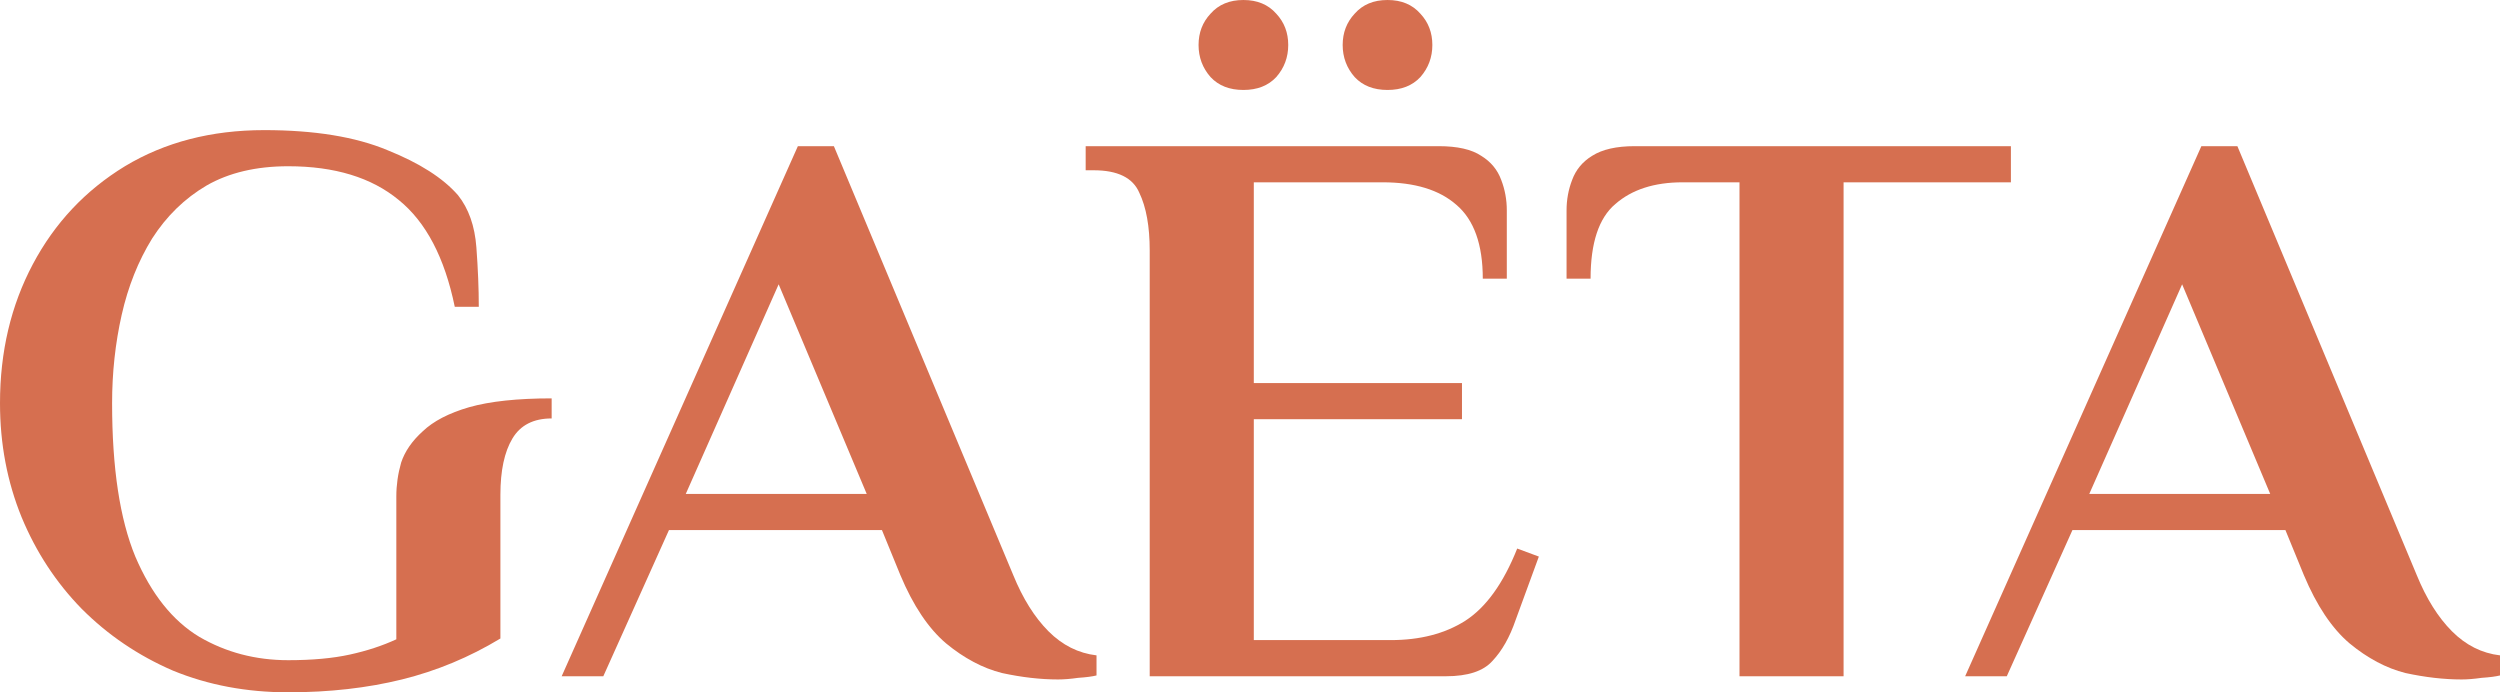 <svg width="130" height="36" viewBox="0 0 130 36" fill="none" xmlns="http://www.w3.org/2000/svg">
<path d="M14.988 36C12.823 36 10.825 35.624 8.993 34.872C7.189 34.093 5.607 33.021 4.247 31.657C2.914 30.292 1.874 28.705 1.124 26.896C0.375 25.058 0 23.081 0 20.965C0 18.292 0.569 15.884 1.707 13.74C2.845 11.596 4.441 9.898 6.495 8.645C8.577 7.392 10.991 6.766 13.739 6.766C16.348 6.766 18.485 7.114 20.151 7.81C21.816 8.478 23.038 9.258 23.815 10.149C24.37 10.845 24.689 11.749 24.772 12.863C24.855 13.977 24.897 15.007 24.897 15.954H23.648C23.121 13.392 22.149 11.541 20.734 10.399C19.318 9.23 17.403 8.645 14.988 8.645C13.323 8.645 11.907 8.979 10.742 9.647C9.604 10.316 8.66 11.234 7.91 12.404C7.189 13.573 6.661 14.896 6.328 16.371C5.995 17.847 5.829 19.378 5.829 20.965C5.829 24.334 6.231 26.993 7.036 28.942C7.869 30.891 8.979 32.283 10.367 33.118C11.755 33.926 13.295 34.33 14.988 34.33C16.237 34.33 17.306 34.232 18.194 34.037C19.082 33.842 19.887 33.578 20.609 33.244V25.81C20.609 25.225 20.692 24.64 20.859 24.056C21.053 23.471 21.428 22.928 21.983 22.427C22.538 21.898 23.343 21.48 24.398 21.174C25.48 20.868 26.91 20.715 28.686 20.715V21.759C27.742 21.759 27.062 22.107 26.646 22.803C26.229 23.499 26.021 24.473 26.021 25.726V33.202C24.411 34.176 22.704 34.886 20.9 35.332C19.096 35.777 17.125 36 14.988 36Z" fill="#D66F50"/>
<path d="M55.02 35.332C54.104 35.332 53.133 35.22 52.106 34.998C51.106 34.747 50.135 34.232 49.191 33.452C48.275 32.673 47.484 31.49 46.818 29.903L45.861 27.564H34.786L31.372 35.165H29.207L41.489 7.601H43.362L52.688 29.903C53.188 31.128 53.799 32.102 54.52 32.826C55.242 33.55 56.075 33.968 57.019 34.079V35.123C56.796 35.179 56.477 35.22 56.061 35.248C55.672 35.304 55.325 35.332 55.02 35.332ZM35.66 25.684H45.069L40.49 14.784L35.66 25.684Z" fill="#D66F50"/>
<path d="M59.785 35.165V13.03C59.785 11.777 59.605 10.775 59.244 10.023C58.911 9.244 58.12 8.854 56.871 8.854H56.455V7.601H74.815C75.787 7.601 76.522 7.768 77.022 8.102C77.522 8.408 77.869 8.826 78.063 9.355C78.257 9.856 78.354 10.385 78.354 10.942V14.492H77.105C77.105 12.71 76.647 11.429 75.731 10.65C74.843 9.87 73.566 9.48 71.901 9.48H65.198V19.921H76.023V21.8H65.198V33.285H72.317C73.844 33.285 75.135 32.951 76.189 32.283C77.272 31.587 78.174 30.334 78.895 28.524L80.02 28.942L78.812 32.241C78.507 33.132 78.105 33.842 77.605 34.371C77.133 34.9 76.328 35.165 75.19 35.165H59.785ZM72.151 4.678C71.429 4.678 70.86 4.455 70.444 4.009C70.028 3.536 69.819 2.979 69.819 2.339C69.819 1.698 70.028 1.155 70.444 0.71C70.86 0.237 71.429 0 72.151 0C72.873 0 73.442 0.237 73.858 0.71C74.274 1.155 74.482 1.698 74.482 2.339C74.482 2.979 74.274 3.536 73.858 4.009C73.442 4.455 72.873 4.678 72.151 4.678ZM64.657 4.678C63.935 4.678 63.366 4.455 62.95 4.009C62.533 3.536 62.325 2.979 62.325 2.339C62.325 1.698 62.533 1.155 62.95 0.71C63.366 0.237 63.935 0 64.657 0C65.378 0 65.947 0.237 66.364 0.71C66.78 1.155 66.988 1.698 66.988 2.339C66.988 2.979 66.78 3.536 66.364 4.009C65.947 4.455 65.378 4.678 64.657 4.678Z" fill="#D66F50"/>
<path d="M90.454 35.165V9.48H87.498C86.026 9.48 84.861 9.856 84 10.608C83.14 11.332 82.71 12.626 82.71 14.492H81.461V10.942C81.461 10.385 81.558 9.856 81.752 9.355C81.946 8.826 82.293 8.408 82.793 8.102C83.32 7.768 84.056 7.601 84.999 7.601H104.567V9.48H95.866V35.165H90.454Z" fill="#D66F50"/>
<path d="M128.002 35.332C127.086 35.332 126.114 35.22 125.087 34.998C124.088 34.747 123.117 34.232 122.173 33.452C121.257 32.673 120.466 31.49 119.8 29.903L118.842 27.564H107.767L104.353 35.165H102.188L114.471 7.601H116.344L125.67 29.903C126.17 31.128 126.78 32.102 127.502 32.826C128.224 33.55 129.056 33.968 130 34.079V35.123C129.778 35.179 129.459 35.22 129.042 35.248C128.654 35.304 128.307 35.332 128.002 35.332ZM108.642 25.684H118.051L113.471 14.784L108.642 25.684Z" fill="#D66F50"/>
</svg>
